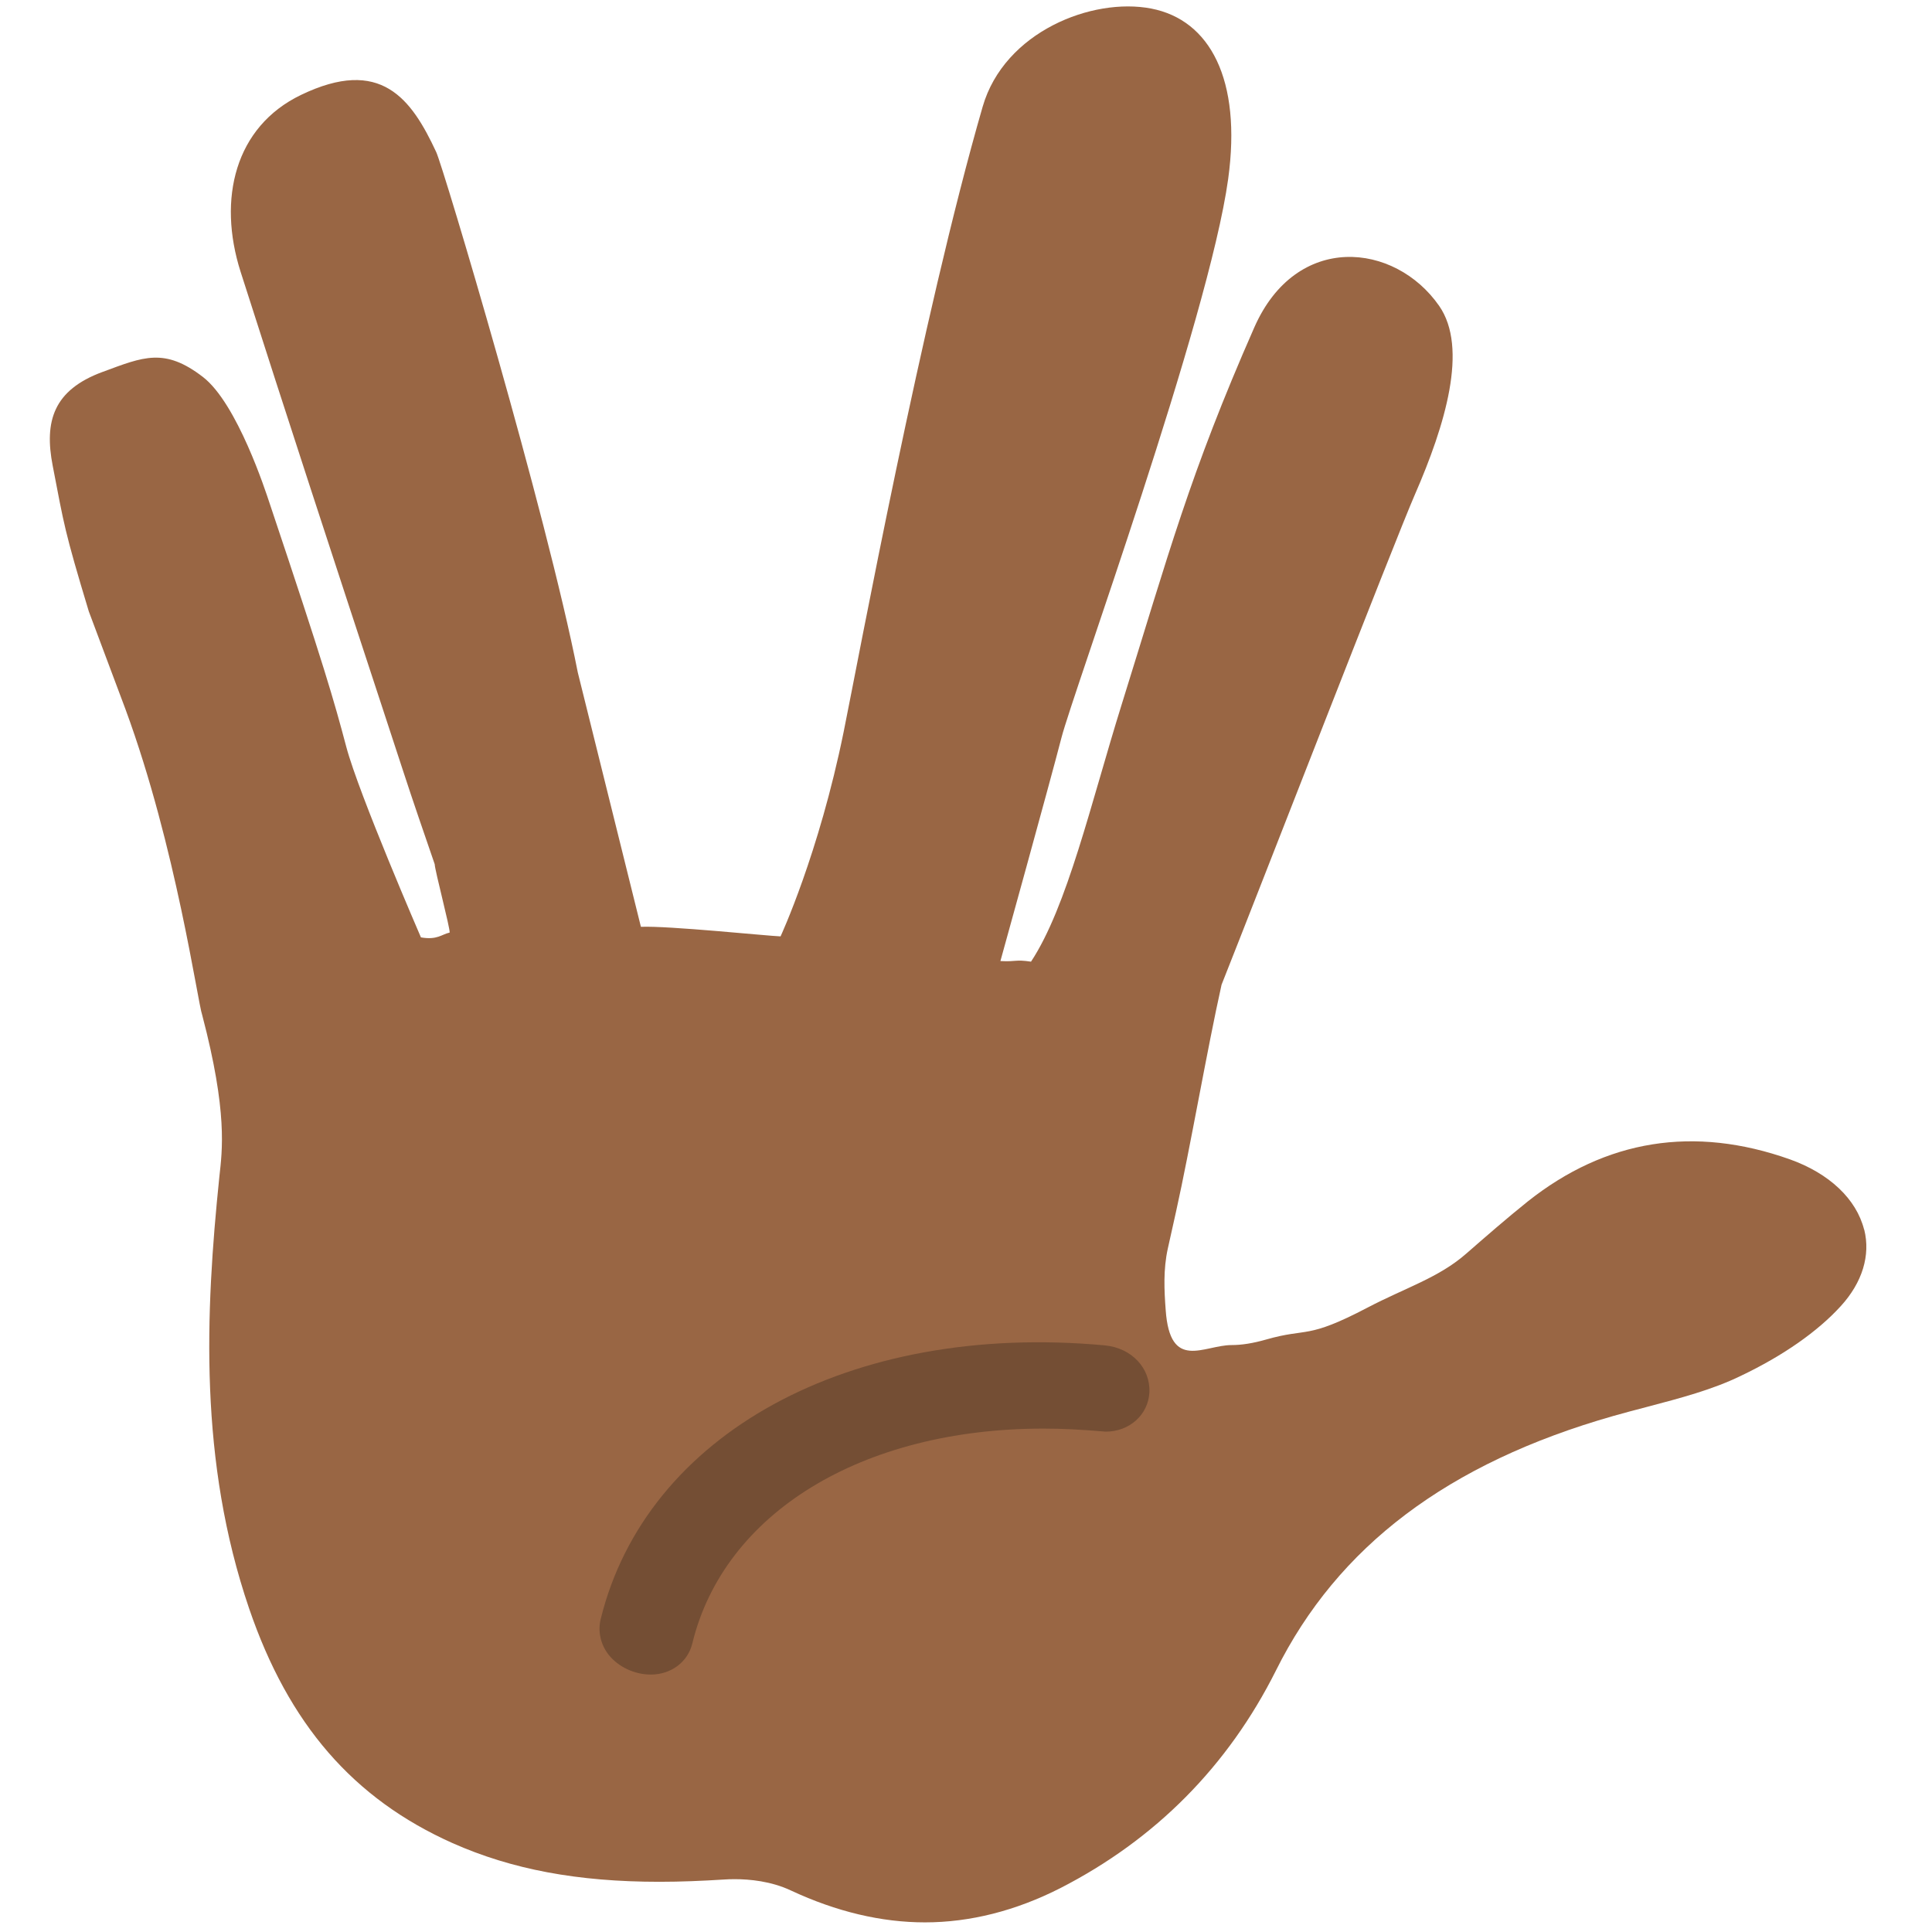 <svg xmlns="http://www.w3.org/2000/svg" viewBox="0 0 64 64" enable-background="new 0 0 64 64"><path fill="#996644" d="m61.751 40.732c-.257-1.014-1.152-1.861-2.461-2.328-3.174-1.125-6.09-.657-8.674 1.39-.698.559-1.371 1.146-2.046 1.735-.914.8-2 1.123-3.263 1.784-2.048 1.074-1.965.659-3.366 1.061-.437.125-.811.183-1.141.183-.919 0-2.043.884-2.185-1.162-.049-.649-.083-1.345.071-2.038l.271-1.216c.472-2.124 1.034-5.397 1.509-7.522 1.165-2.929 5.753-14.747 6.404-16.236 1-2.294 1.778-4.853.802-6.253-1.467-2.105-4.732-2.447-6.124.721-2.146 4.879-2.819 7.449-4.396 12.502-1.018 3.268-1.798 6.682-2.998 8.503-.538-.079-.464.008-1.014-.02 0 0 1.636-5.901 2.02-7.39.38-1.489 4.886-13.874 5.525-18.519.452-3.295-.603-5.267-2.551-5.644-1.949-.376-4.863.765-5.582 3.251-2.01 6.947-4.107 18.257-4.604 20.705-.824 4.055-2.091 6.78-2.091 6.78-.44-.016-3.719-.356-4.626-.317l-2.091-8.427c-1.043-5.311-4.451-16.725-4.689-17.236-.825-1.774-1.837-3.168-4.483-1.893-2.183 1.053-2.767 3.44-1.999 5.854 1.533 4.8 3.101 9.584 4.673 14.368l.705 2.151c.34 1.043.699 2.079 1.053 3.109.006.208.515 2.128.495 2.265-.262.056-.412.254-.951.159 0 0-2.059-4.752-2.471-6.305-.412-1.552-.721-2.642-2.555-8.115-.106-.316-1.057-3.269-2.198-4.146-1.271-.978-1.972-.665-3.309-.17 0 0-.012.004-.018.006-1.618.598-1.935 1.628-1.647 3.108.38 1.967.38 2.125 1.196 4.824l1.22 3.255c1.671 4.543 2.386 9.697 2.537 10.119.846 3.222.663 4.483.568 5.349-.469 4.542-.678 9.426.984 14.303 1.309 3.833 3.447 6.303 6.737 7.774 1.966.873 4.144 1.283 6.854 1.283.708 0 1.419-.03 2.134-.075.113-.008.238-.012.362-.012.487 0 1.206.064 1.869.378 1.496.698 2.989 1.053 4.433 1.053 1.496 0 3.01-.384 4.488-1.136 3.148-1.614 5.552-4.04 7.139-7.206 2.046-4.113 5.7-6.872 11.176-8.433.364-.103.732-.201 1.102-.297 1.128-.297 2.193-.578 3.124-1.033 1.403-.669 2.545-1.47 3.309-2.309.714-.782.99-1.683.777-2.535"/><path fill="#744e34" d="m36.609 44.568c-8.483-.784-15.212 2.954-16.711 9.07-.099.407-.002.838.263 1.177.323.405.858.657 1.398.657.667 0 1.222-.41 1.374-1.027 1.048-4.325 5.616-7.121 11.634-7.121.617 0 1.245.031 2.062.101.787 0 1.409-.562 1.446-1.301.037-.805-.591-1.47-1.466-1.555"/></svg>